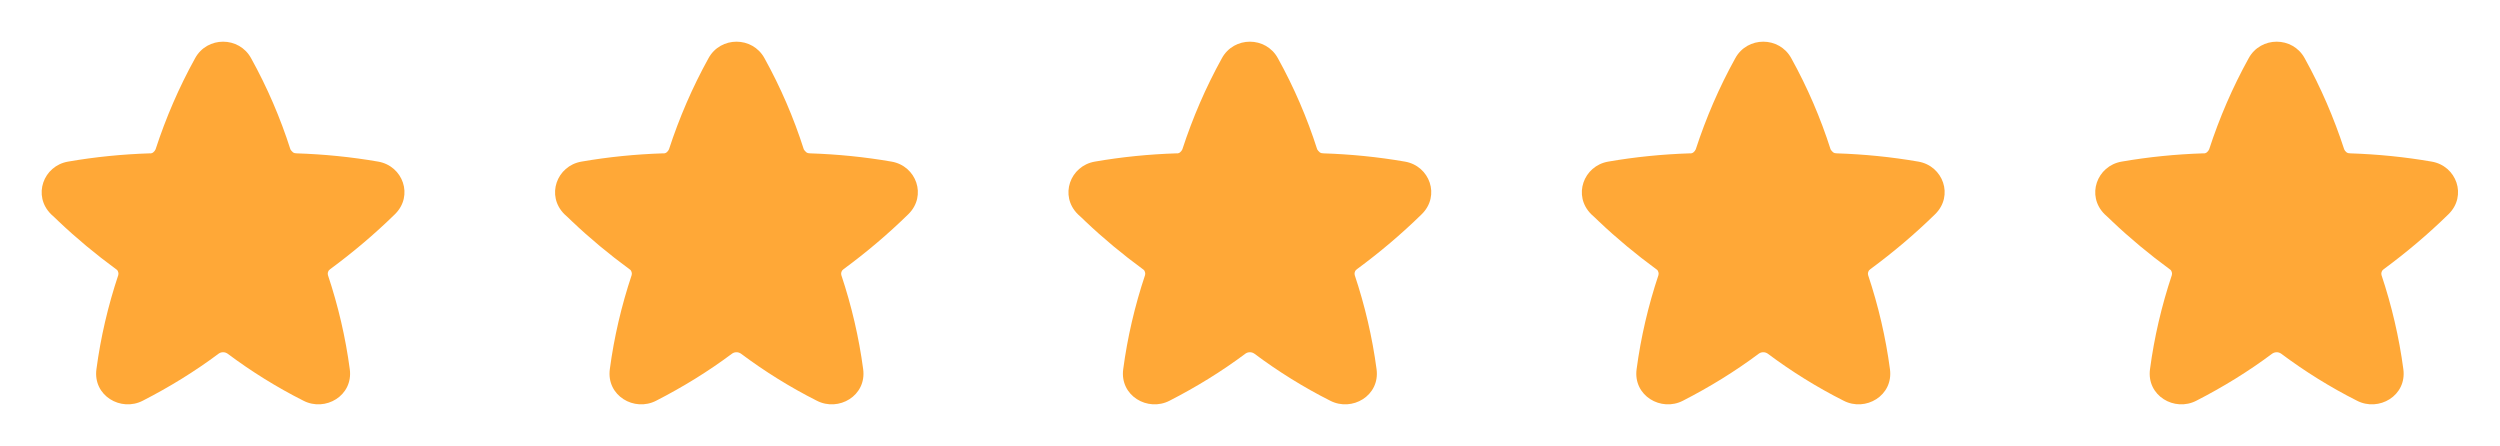 <svg width="112" height="20" viewBox="0 0 112 20" fill="none" xmlns="http://www.w3.org/2000/svg" xmlns:xlink="http://www.w3.org/1999/xlink">
	<desc>
			Created with Pixso.
	</desc>
	<defs>
		<clipPath id="clip554_16130">
			<rect id="mynaui:star-solid" rx="0" width="19" height="19" transform="translate(69.5 0.5)" fill="white" fill-opacity="0"/>
		</clipPath>
		<clipPath id="clip554_16132">
			<rect id="mynaui:star-solid" rx="0" width="19" height="19" transform="translate(92.5 0.5)" fill="white" fill-opacity="0"/>
		</clipPath>
		<clipPath id="clip554_16134">
			<rect id="mynaui:star-solid" rx="0" width="19" height="19" transform="translate(46.5 0.5)" fill="white" fill-opacity="0"/>
		</clipPath>
		<clipPath id="clip554_16136">
			<rect id="mynaui:star-solid" rx="0" width="19" height="19" transform="translate(23.5 0.5)" fill="white" fill-opacity="0"/>
		</clipPath>
		<clipPath id="clip554_16138">
			<rect id="mynaui:star-solid" rx="0" width="19" height="19" transform="translate(0.5 0.5)" fill="white" fill-opacity="0"/>
		</clipPath>
	</defs>
	<rect id="mynaui:star-solid" rx="0" width="19" height="19" transform="translate(69.5 0.5)" fill="#FFFFFF" fill-opacity="0"/>
	<g clip-path="url(#clip554_16130)">
		<path id="Vector" d="M80.25 2.61C79.71 1.62 78.28 1.62 77.74 2.61C77.02 3.91 76.43 5.28 75.97 6.69C75.95 6.74 75.91 6.79 75.86 6.83C75.82 6.86 75.76 6.88 75.7 6.87C74.48 6.91 73.26 7.03 72.05 7.24C70.94 7.43 70.45 8.77 71.29 9.6C71.4 9.7 71.51 9.8 71.62 9.91C72.43 10.68 73.3 11.4 74.2 12.06C74.25 12.09 74.28 12.13 74.29 12.18C74.31 12.22 74.31 12.28 74.3 12.32C73.84 13.7 73.51 15.11 73.32 16.54C73.16 17.73 74.42 18.46 75.4 17.95C76.59 17.34 77.73 16.64 78.8 15.84C78.86 15.8 78.92 15.78 79 15.78C79.06 15.78 79.13 15.8 79.19 15.84C80.26 16.64 81.4 17.35 82.59 17.95C83.57 18.46 84.83 17.73 84.67 16.54C84.48 15.11 84.15 13.7 83.69 12.32C83.68 12.28 83.68 12.22 83.7 12.18C83.71 12.13 83.75 12.09 83.79 12.06C84.81 11.31 85.78 10.49 86.69 9.6C87.54 8.77 87.05 7.43 85.94 7.24C84.73 7.03 83.51 6.91 82.29 6.87C82.23 6.87 82.17 6.86 82.12 6.82C82.08 6.79 82.04 6.74 82.01 6.69C81.56 5.28 80.97 3.91 80.25 2.61Z" fill="#FFA837" fill-opacity="1" fill-rule="nonzero"/>
	</g>
	<rect id="mynaui:star-solid" rx="0" width="19" height="19" transform="translate(92.5 0.5)" fill="#FFFFFF" fill-opacity="0"/>
	<g clip-path="url(#clip554_16132)">
		<path id="Vector" d="M103.25 2.61C102.71 1.62 101.28 1.62 100.74 2.61C100.02 3.91 99.43 5.28 98.97 6.69C98.95 6.74 98.91 6.79 98.86 6.83C98.82 6.86 98.76 6.88 98.7 6.87C97.48 6.91 96.26 7.03 95.05 7.24C93.94 7.43 93.45 8.77 94.29 9.6C94.4 9.7 94.51 9.8 94.62 9.91C95.43 10.68 96.3 11.4 97.2 12.06C97.25 12.09 97.28 12.13 97.29 12.18C97.31 12.22 97.31 12.28 97.3 12.32C96.84 13.7 96.51 15.11 96.32 16.54C96.16 17.73 97.42 18.46 98.4 17.95C99.59 17.34 100.73 16.64 101.8 15.84C101.86 15.8 101.93 15.78 102 15.78C102.06 15.78 102.13 15.8 102.19 15.84C103.26 16.64 104.4 17.35 105.59 17.95C106.57 18.46 107.83 17.73 107.67 16.54C107.48 15.11 107.15 13.7 106.69 12.32C106.68 12.28 106.68 12.22 106.7 12.18C106.71 12.13 106.75 12.09 106.79 12.06C107.81 11.31 108.78 10.49 109.69 9.6C110.54 8.77 110.05 7.43 108.94 7.24C107.73 7.03 106.51 6.91 105.29 6.87C105.23 6.87 105.17 6.86 105.12 6.82C105.08 6.79 105.04 6.74 105.02 6.69C104.56 5.28 103.97 3.91 103.25 2.61Z" fill="#FFA837" fill-opacity="1" fill-rule="nonzero"/>
	</g>
	<rect id="mynaui:star-solid" rx="0" width="19" height="19" transform="translate(46.5 0.5)" fill="#FFFFFF" fill-opacity="0"/>
	<g clip-path="url(#clip554_16134)">
		<path id="Vector" d="M57.25 2.61C56.71 1.62 55.28 1.62 54.74 2.61C54.02 3.91 53.43 5.28 52.97 6.69C52.95 6.74 52.91 6.79 52.86 6.83C52.82 6.86 52.76 6.88 52.7 6.87C51.48 6.91 50.26 7.03 49.05 7.24C47.94 7.43 47.45 8.77 48.29 9.6C48.4 9.7 48.51 9.8 48.62 9.91C49.43 10.68 50.3 11.4 51.2 12.06C51.25 12.09 51.28 12.13 51.29 12.18C51.31 12.22 51.31 12.28 51.3 12.32C50.84 13.7 50.51 15.11 50.32 16.54C50.16 17.73 51.42 18.46 52.4 17.95C53.59 17.34 54.73 16.64 55.8 15.84C55.86 15.8 55.92 15.78 56 15.78C56.06 15.78 56.13 15.8 56.19 15.84C57.26 16.64 58.4 17.35 59.59 17.95C60.57 18.46 61.83 17.73 61.67 16.54C61.48 15.11 61.15 13.7 60.69 12.32C60.68 12.28 60.68 12.22 60.7 12.18C60.71 12.13 60.75 12.09 60.79 12.06C61.81 11.31 62.78 10.49 63.69 9.6C64.54 8.77 64.05 7.43 62.94 7.24C61.73 7.03 60.51 6.91 59.29 6.87C59.23 6.87 59.17 6.86 59.12 6.82C59.08 6.79 59.04 6.74 59.01 6.69C58.56 5.28 57.97 3.91 57.25 2.61Z" fill="#FFA837" fill-opacity="1" fill-rule="nonzero"/>
	</g>
	<rect id="mynaui:star-solid" rx="0" width="19" height="19" transform="translate(23.5 0.5)" fill="#FFFFFF" fill-opacity="0"/>
	<g clip-path="url(#clip554_16136)">
		<path id="Vector" d="M34.25 2.61C33.71 1.62 32.28 1.62 31.74 2.61C31.02 3.91 30.43 5.28 29.97 6.69C29.95 6.74 29.91 6.79 29.86 6.83C29.82 6.86 29.76 6.88 29.7 6.87C28.48 6.91 27.26 7.03 26.05 7.24C24.94 7.43 24.45 8.77 25.29 9.6C25.4 9.7 25.51 9.8 25.62 9.91C26.43 10.68 27.3 11.4 28.2 12.06C28.25 12.09 28.28 12.13 28.29 12.18C28.31 12.22 28.31 12.28 28.3 12.32C27.84 13.7 27.51 15.11 27.32 16.54C27.16 17.73 28.42 18.46 29.4 17.95C30.59 17.34 31.73 16.64 32.8 15.84C32.86 15.8 32.92 15.78 33 15.78C33.06 15.78 33.13 15.8 33.19 15.84C34.26 16.64 35.4 17.35 36.59 17.95C37.57 18.46 38.83 17.73 38.67 16.54C38.48 15.11 38.15 13.7 37.69 12.32C37.68 12.28 37.68 12.22 37.7 12.18C37.71 12.13 37.75 12.09 37.79 12.06C38.81 11.31 39.78 10.49 40.69 9.6C41.54 8.77 41.05 7.43 39.94 7.24C38.73 7.03 37.51 6.91 36.29 6.87C36.23 6.87 36.17 6.86 36.12 6.82C36.08 6.79 36.04 6.74 36.01 6.69C35.56 5.28 34.97 3.91 34.25 2.61Z" fill="#FFA837" fill-opacity="1" fill-rule="nonzero"/>
	</g>
	<rect id="mynaui:star-solid" rx="0" width="19" height="19" transform="translate(0.5 0.5)" fill="#FFFFFF" fill-opacity="0"/>
	<g clip-path="url(#clip554_16138)">
		<path id="Vector" d="M11.25 2.61C10.71 1.62 9.28 1.62 8.74 2.61C8.02 3.91 7.43 5.28 6.97 6.69C6.95 6.74 6.91 6.79 6.86 6.83C6.82 6.86 6.76 6.88 6.7 6.87C5.48 6.91 4.26 7.03 3.05 7.24C1.94 7.43 1.45 8.77 2.29 9.6C2.4 9.7 2.51 9.8 2.62 9.91C3.43 10.68 4.3 11.4 5.2 12.06C5.25 12.09 5.28 12.13 5.29 12.18C5.31 12.22 5.31 12.28 5.3 12.32C4.84 13.7 4.51 15.11 4.32 16.54C4.16 17.73 5.42 18.46 6.4 17.95C7.59 17.34 8.73 16.64 9.8 15.84C9.86 15.8 9.92 15.78 10 15.78C10.06 15.78 10.13 15.8 10.19 15.84C11.26 16.64 12.4 17.35 13.59 17.95C14.57 18.46 15.83 17.73 15.67 16.54C15.48 15.11 15.15 13.7 14.69 12.32C14.68 12.28 14.68 12.22 14.7 12.18C14.71 12.13 14.75 12.09 14.79 12.06C15.81 11.31 16.78 10.49 17.69 9.6C18.54 8.77 18.05 7.43 16.94 7.24C15.73 7.03 14.51 6.91 13.29 6.87C13.23 6.87 13.17 6.86 13.12 6.82C13.08 6.79 13.04 6.74 13.01 6.69C12.56 5.28 11.97 3.91 11.25 2.61Z" fill="#FFA837" fill-opacity="1" fill-rule="nonzero"/>
	</g>
</svg>
